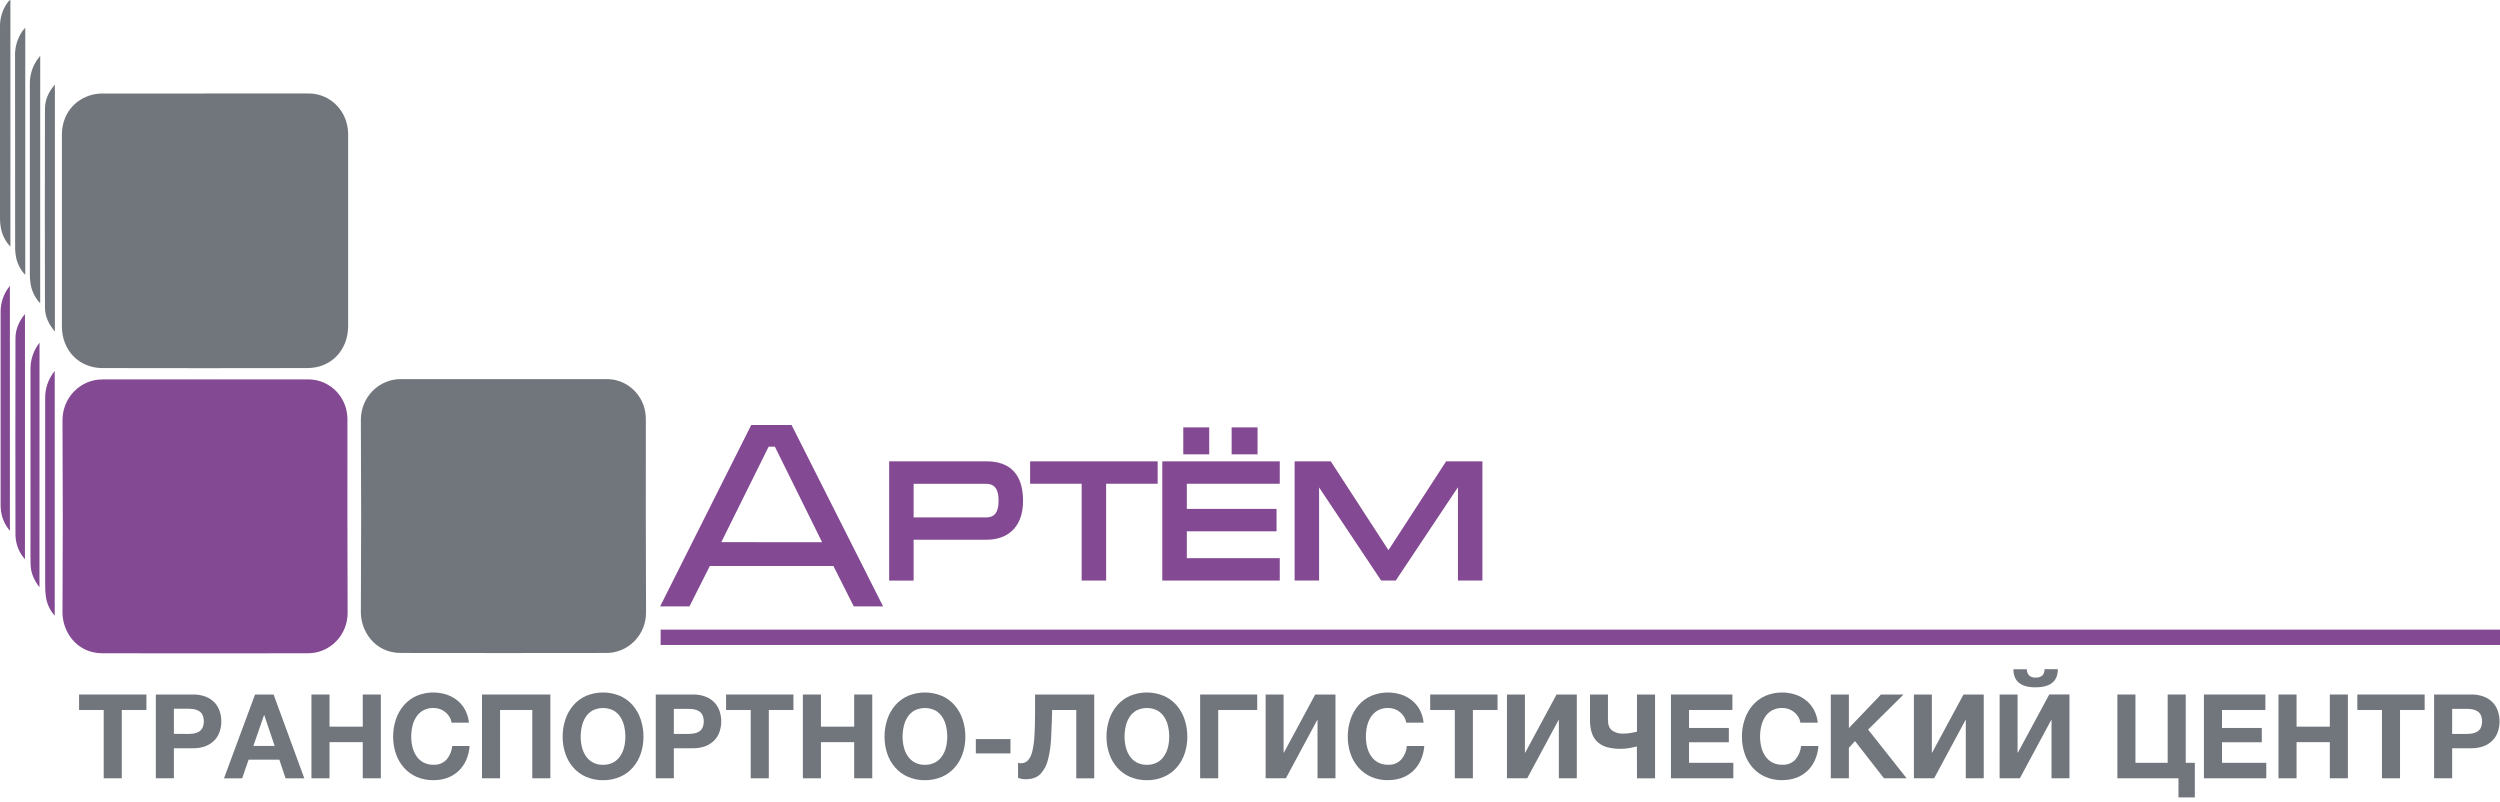 <svg width="346" height="111" viewBox="0 0 346 111" fill="none" xmlns="http://www.w3.org/2000/svg">
<path d="M28.419 52.51C33.15 52.51 37.879 52.51 42.606 52.51C43.789 52.492 44.945 52.87 45.897 53.586C46.849 54.303 47.543 55.318 47.874 56.476C48.019 57.02 48.09 57.581 48.086 58.144C48.086 67.018 48.064 75.886 48.112 84.768C48.12 85.513 47.982 86.252 47.706 86.941C47.429 87.631 47.02 88.257 46.503 88.783C45.986 89.309 45.37 89.724 44.693 90.004C44.016 90.284 43.291 90.423 42.561 90.412C33.103 90.43 23.645 90.43 14.187 90.412C10.536 90.412 8.633 87.344 8.649 84.751C8.702 75.895 8.702 67.039 8.649 58.182C8.643 57.434 8.783 56.691 9.062 55.998C9.341 55.306 9.753 54.677 10.274 54.149C10.794 53.621 11.413 53.204 12.094 52.923C12.775 52.642 13.504 52.503 14.238 52.513H28.425" fill="#844993"/>
<path d="M3.453 77.406C2.626 76.48 2.16 75.279 2.141 74.027C2.123 64.965 2.123 55.902 2.141 46.838C2.141 45.605 2.599 44.505 3.456 43.454L3.453 77.406Z" fill="#844993"/>
<path d="M7.575 51.315V85.212C6.92 84.484 6.494 83.572 6.352 82.595C6.279 82.073 6.246 81.546 6.253 81.02C6.253 72.427 6.253 63.835 6.253 55.242C6.207 53.811 6.684 52.413 7.591 51.32" fill="#844993"/>
<path d="M1.368 39.534V73.459C0.706 72.691 0.278 71.742 0.136 70.73C0.095 70.374 0.078 70.015 0.086 69.657C0.086 60.899 0.086 52.14 0.086 43.38C0.046 42.246 0.339 41.125 0.929 40.162C1.044 39.982 1.178 39.813 1.376 39.54" fill="#844993"/>
<path d="M5.463 81.279C4.711 80.299 4.283 79.322 4.237 78.206C4.197 77.21 4.221 76.208 4.219 75.204C4.219 67.197 4.219 59.19 4.219 51.184C4.189 49.82 4.633 48.489 5.471 47.425L5.463 81.279Z" fill="#844993"/>
<path d="M28.414 12.938C33.145 12.938 37.874 12.938 42.601 12.938C43.85 12.906 45.071 13.315 46.059 14.095C47.047 14.876 47.74 15.979 48.022 17.22C48.132 17.695 48.186 18.182 48.182 18.67C48.193 27.488 48.193 36.305 48.182 45.121C48.182 48.462 45.829 50.932 42.561 50.941C33.103 50.962 23.645 50.962 14.187 50.941C10.93 50.941 8.566 48.484 8.566 45.168C8.566 36.333 8.566 27.498 8.566 18.662C8.566 15.908 10.207 13.768 12.801 13.102C13.286 12.988 13.783 12.935 14.281 12.943C18.992 12.932 23.704 12.932 28.417 12.943" fill="#71757C"/>
<path d="M346 87.14H91.433V89.263H346V87.14Z" fill="#844993"/>
<path d="M1.44 34.143C0.773 33.441 0.318 32.556 0.131 31.597C0.042 31.155 -0.002 30.705 4.9459e-05 30.254C4.9459e-05 21.367 4.9459e-05 12.473 4.9459e-05 3.573C0.004 2.455 0.345 1.365 0.977 0.45C1.059 0.327 1.148 0.21 1.245 0.098C1.305 0.056 1.371 0.023 1.44 0V34.143Z" fill="#71757C"/>
<path d="M5.562 41.974C4.852 41.226 4.384 40.273 4.224 39.245C4.153 38.761 4.121 38.271 4.13 37.782C4.13 29.097 4.13 20.411 4.13 11.726C4.097 10.514 4.438 9.322 5.107 8.32C5.22 8.153 5.353 8 5.565 7.725L5.562 41.974Z" fill="#71757C"/>
<path d="M3.496 3.838V38.041C2.86 37.386 2.422 36.558 2.235 35.656C2.133 35.14 2.087 34.615 2.096 34.089C2.096 25.333 2.091 16.576 2.083 7.818C2.036 6.55 2.402 5.302 3.124 4.269C3.207 4.152 3.311 4.051 3.499 3.838" fill="#71757C"/>
<path d="M7.594 45.88C6.727 44.865 6.226 43.778 6.223 42.55C6.2 33.392 6.2 24.232 6.223 15.072C6.223 13.836 6.703 12.733 7.594 11.71V45.88Z" fill="#71757C"/>
<path d="M14.353 98.262H10.945V96.12H20.263V98.262H16.853V107.715H14.353V98.262Z" fill="#71757C"/>
<path d="M21.569 96.119H26.698C27.317 96.103 27.934 96.21 28.513 96.436C28.974 96.621 29.389 96.906 29.731 97.271C30.042 97.613 30.275 98.02 30.416 98.464C30.704 99.359 30.704 100.323 30.416 101.218C30.274 101.659 30.041 102.063 29.731 102.403C29.39 102.769 28.974 103.055 28.513 103.241C27.934 103.466 27.317 103.573 26.698 103.557H24.069V107.714H21.569V96.119ZM26.013 101.578C26.29 101.579 26.566 101.557 26.84 101.513C27.087 101.476 27.326 101.391 27.541 101.262C27.748 101.129 27.916 100.941 28.026 100.719C28.147 100.437 28.209 100.132 28.209 99.825C28.209 99.517 28.147 99.213 28.026 98.931C27.913 98.714 27.744 98.532 27.538 98.404C27.323 98.275 27.085 98.19 26.837 98.153C26.564 98.109 26.287 98.087 26.01 98.087H24.069V101.562L26.013 101.578Z" fill="#71757C"/>
<path d="M35.298 96.12H37.863L42.116 107.717H39.52L38.66 105.135H34.407L33.516 107.717H31L35.298 96.12ZM38.01 103.233L36.575 98.977H36.543L35.066 103.233H38.01Z" fill="#71757C"/>
<path d="M43.104 96.12H45.604V100.569H50.206V96.12H52.708V107.715H50.206V102.714H45.604V107.715H43.104V96.12Z" fill="#71757C"/>
<path d="M60.003 107.977C59.194 107.991 58.39 107.833 57.644 107.513C56.978 107.221 56.381 106.786 55.894 106.238C55.407 105.681 55.033 105.032 54.794 104.327C54.534 103.568 54.404 102.768 54.411 101.964C54.405 101.146 54.534 100.333 54.794 99.559C55.032 98.842 55.405 98.18 55.894 97.61C56.378 97.053 56.976 96.609 57.644 96.311C58.955 95.759 60.414 95.69 61.769 96.117C62.314 96.292 62.823 96.565 63.274 96.922C63.719 97.279 64.091 97.724 64.366 98.23C64.66 98.782 64.842 99.389 64.901 100.015H62.492C62.453 99.729 62.355 99.455 62.206 99.209C62.057 98.965 61.868 98.749 61.649 98.568C61.422 98.382 61.166 98.236 60.891 98.137C60.608 98.034 60.309 97.983 60.008 97.984C59.51 97.968 59.016 98.083 58.573 98.317C58.188 98.531 57.86 98.837 57.618 99.209C57.366 99.598 57.185 100.03 57.082 100.484C56.969 100.968 56.913 101.464 56.914 101.961C56.913 102.44 56.97 102.918 57.082 103.383C57.187 103.826 57.368 104.247 57.618 104.625C57.862 104.993 58.19 105.296 58.573 105.509C59.016 105.743 59.51 105.858 60.008 105.842C60.339 105.861 60.671 105.807 60.98 105.683C61.289 105.56 61.568 105.37 61.799 105.127C62.251 104.6 62.528 103.941 62.588 103.244H64.998C64.95 103.927 64.785 104.597 64.51 105.223C64.258 105.782 63.9 106.287 63.458 106.707C63.016 107.123 62.496 107.443 61.93 107.649C61.311 107.871 60.659 107.981 60.003 107.974" fill="#71757C"/>
<path d="M66.708 96.12H76.17V107.715H73.668V98.262H69.208V107.715H66.708V96.12Z" fill="#71757C"/>
<path d="M83.464 107.977C82.655 107.991 81.852 107.833 81.106 107.513C80.439 107.221 79.841 106.786 79.353 106.238C78.866 105.681 78.492 105.032 78.253 104.327C77.993 103.568 77.863 102.768 77.87 101.963C77.864 101.146 77.993 100.333 78.253 99.559C78.491 98.842 78.864 98.18 79.353 97.61C79.838 97.052 80.436 96.609 81.106 96.311C82.614 95.683 84.304 95.683 85.812 96.311C86.485 96.608 87.086 97.051 87.573 97.61C88.062 98.18 88.436 98.842 88.673 99.559C88.933 100.333 89.062 101.146 89.056 101.963C89.063 102.768 88.933 103.568 88.673 104.327C88.434 105.032 88.06 105.681 87.573 106.238C87.084 106.788 86.483 107.223 85.812 107.513C85.068 107.831 84.268 107.989 83.462 107.977M83.462 105.848C83.959 105.863 84.452 105.748 84.894 105.515C85.277 105.301 85.604 104.998 85.849 104.63C86.099 104.252 86.28 103.831 86.385 103.388C86.496 102.923 86.552 102.445 86.551 101.966C86.552 101.469 86.496 100.973 86.385 100.49C86.282 100.036 86.101 99.604 85.849 99.215C85.606 98.843 85.278 98.537 84.894 98.322C84.446 98.103 83.957 97.99 83.46 97.99C82.964 97.99 82.474 98.103 82.027 98.322C81.642 98.536 81.314 98.843 81.071 99.215C80.82 99.604 80.638 100.035 80.536 100.49C80.423 100.973 80.367 101.469 80.367 101.966C80.367 102.445 80.423 102.923 80.536 103.388C80.64 103.831 80.822 104.252 81.071 104.63C81.316 104.999 81.644 105.302 82.027 105.515C82.469 105.749 82.963 105.863 83.462 105.848Z" fill="#71757C"/>
<path d="M90.759 96.119H95.888C96.507 96.103 97.124 96.21 97.702 96.436C98.163 96.621 98.579 96.906 98.92 97.271C99.231 97.613 99.465 98.02 99.606 98.464C99.893 99.359 99.893 100.323 99.606 101.218C99.464 101.659 99.23 102.063 98.92 102.403C98.579 102.769 98.163 103.055 97.702 103.241C97.124 103.466 96.507 103.573 95.888 103.557H93.259V107.714H90.759V96.119ZM95.202 101.578C95.479 101.579 95.756 101.557 96.029 101.513C96.277 101.476 96.515 101.391 96.731 101.262C96.937 101.134 97.105 100.952 97.218 100.735C97.339 100.453 97.401 100.149 97.401 99.841C97.401 99.533 97.339 99.229 97.218 98.947C97.105 98.73 96.937 98.548 96.731 98.42C96.515 98.291 96.277 98.206 96.029 98.169C95.756 98.125 95.479 98.103 95.202 98.104H93.259V101.578H95.202Z" fill="#71757C"/>
<path d="M103.899 98.262H100.492V96.12H109.81V98.262H106.402V107.715H103.899V98.262Z" fill="#71757C"/>
<path d="M111.116 96.12H113.616V100.569H118.22V96.12H120.72V107.715H118.22V102.714H113.616V107.715H111.116V96.12Z" fill="#71757C"/>
<path d="M128.014 107.977C127.205 107.991 126.402 107.833 125.656 107.513C124.988 107.221 124.39 106.786 123.903 106.238C123.416 105.681 123.042 105.032 122.802 104.327C122.543 103.568 122.413 102.768 122.42 101.963C122.414 101.146 122.543 100.333 122.802 99.559C123.04 98.842 123.414 98.18 123.903 97.61C124.388 97.052 124.986 96.609 125.656 96.311C127.164 95.683 128.853 95.683 130.362 96.311C131.035 96.608 131.636 97.051 132.123 97.61C132.611 98.18 132.985 98.842 133.223 99.559C133.483 100.333 133.612 101.146 133.606 101.963C133.612 102.768 133.483 103.568 133.223 104.327C132.984 105.032 132.61 105.681 132.123 106.238C131.633 106.788 131.032 107.223 130.362 107.513C129.618 107.831 128.818 107.989 128.011 107.977M128.011 105.848C128.509 105.863 129.002 105.748 129.444 105.515C129.826 105.301 130.154 104.998 130.399 104.63C130.648 104.252 130.83 103.831 130.934 103.388C131.046 102.923 131.102 102.445 131.1 101.966C131.102 101.469 131.046 100.973 130.934 100.49C130.832 100.036 130.65 99.604 130.399 99.215C130.156 98.843 129.828 98.537 129.444 98.322C128.996 98.103 128.506 97.99 128.01 97.99C127.514 97.99 127.024 98.103 126.577 98.322C126.192 98.536 125.864 98.843 125.621 99.215C125.369 99.604 125.188 100.035 125.086 100.49C124.973 100.973 124.916 101.469 124.917 101.966C124.917 102.445 124.973 102.923 125.086 103.388C125.19 103.831 125.371 104.252 125.621 104.63C125.866 104.999 126.193 105.302 126.577 105.515C127.019 105.749 127.513 105.863 128.011 105.848Z" fill="#71757C"/>
<path d="M139.848 102.291H135.054V104.273H139.848V102.291Z" fill="#71757C"/>
<path d="M141.968 107.845C141.603 107.848 141.24 107.783 140.897 107.652V105.572C140.955 105.598 141.017 105.614 141.079 105.621C141.145 105.631 141.211 105.636 141.278 105.637C141.462 105.643 141.646 105.61 141.817 105.54C141.989 105.47 142.144 105.365 142.273 105.231C142.579 104.869 142.787 104.432 142.878 103.964C143.043 103.233 143.142 102.489 143.173 101.74C143.226 100.83 143.253 99.738 143.253 98.464V96.125H151.441V107.723H148.957V98.262H145.617C145.584 99.605 145.539 100.861 145.48 102.029C145.443 103.06 145.301 104.084 145.057 105.086C144.888 105.841 144.527 106.537 144.011 107.106C143.532 107.599 142.852 107.845 141.971 107.845" fill="#71757C"/>
<path d="M158.733 107.977C157.924 107.991 157.12 107.833 156.375 107.513C155.707 107.221 155.109 106.786 154.621 106.238C154.135 105.681 153.761 105.032 153.521 104.327C153.261 103.568 153.132 102.768 153.138 101.963C153.132 101.146 153.262 100.333 153.521 99.559C153.759 98.842 154.133 98.18 154.621 97.61C155.107 97.052 155.705 96.609 156.375 96.311C157.883 95.683 159.572 95.683 161.08 96.311C161.753 96.608 162.355 97.051 162.842 97.61C163.33 98.18 163.704 98.842 163.942 99.559C164.201 100.333 164.331 101.146 164.325 101.963C164.331 102.768 164.202 103.568 163.942 104.327C163.703 105.032 163.329 105.681 162.842 106.238C162.352 106.788 161.751 107.223 161.08 107.513C160.337 107.831 159.537 107.989 158.73 107.977M158.73 105.848C159.228 105.863 159.721 105.748 160.162 105.515C160.545 105.301 160.873 104.998 161.118 104.63C161.367 104.252 161.548 103.831 161.653 103.388C161.765 102.923 161.82 102.445 161.819 101.966C161.821 101.469 161.765 100.973 161.653 100.49C161.55 100.036 161.369 99.604 161.118 99.215C160.875 98.843 160.547 98.537 160.162 98.322C159.715 98.103 159.225 97.99 158.729 97.99C158.233 97.99 157.743 98.103 157.295 98.322C156.911 98.536 156.583 98.843 156.34 99.215C156.088 99.604 155.907 100.035 155.804 100.49C155.693 100.973 155.637 101.469 155.639 101.966C155.638 102.445 155.695 102.923 155.807 103.388C155.912 103.831 156.093 104.252 156.343 104.63C156.587 104.999 156.915 105.302 157.298 105.515C157.741 105.749 158.235 105.863 158.733 105.848" fill="#71757C"/>
<path d="M166.1 96.12H173.999V98.262H168.6V107.715H166.1V96.12Z" fill="#71757C"/>
<path d="M175.163 96.12H177.647V104.158H177.695L182.026 96.12H184.829V107.715H182.345V99.66H182.297L177.966 107.715H175.163V96.12Z" fill="#71757C"/>
<path d="M192.126 107.977C191.317 107.991 190.514 107.833 189.768 107.513C189.1 107.221 188.502 106.786 188.014 106.238C187.528 105.681 187.154 105.032 186.914 104.327C186.655 103.568 186.525 102.768 186.531 101.964C186.525 101.146 186.655 100.333 186.914 99.559C187.152 98.842 187.526 98.18 188.014 97.61C188.5 97.052 189.098 96.609 189.768 96.311C191.079 95.759 192.537 95.69 193.893 96.117C194.437 96.292 194.946 96.565 195.397 96.922C195.843 97.279 196.214 97.724 196.489 98.23C196.783 98.782 196.965 99.389 197.024 100.015H194.615C194.576 99.729 194.478 99.455 194.329 99.209C194.18 98.965 193.992 98.749 193.772 98.568C193.545 98.382 193.289 98.236 193.015 98.137C192.731 98.034 192.432 97.983 192.131 97.984C191.633 97.968 191.139 98.083 190.697 98.317C190.312 98.531 189.984 98.837 189.741 99.209C189.489 99.598 189.308 100.03 189.206 100.484C189.094 100.968 189.038 101.464 189.04 101.961C189.039 102.44 189.096 102.918 189.208 103.383C189.313 103.826 189.494 104.247 189.744 104.625C189.988 104.993 190.316 105.296 190.699 105.509C191.142 105.743 191.636 105.858 192.134 105.842C192.465 105.861 192.797 105.807 193.106 105.683C193.415 105.56 193.694 105.37 193.925 105.127C194.377 104.6 194.654 103.941 194.714 103.244H197.123C197.073 103.926 196.905 104.594 196.628 105.217C196.376 105.777 196.018 106.281 195.576 106.702C195.134 107.117 194.614 107.437 194.048 107.644C193.429 107.866 192.777 107.976 192.121 107.968" fill="#71757C"/>
<path d="M201.347 98.262H197.939V96.12H207.257V98.262H203.847V107.715H201.347V98.262Z" fill="#71757C"/>
<path d="M208.563 96.12H211.048V104.158H211.096L215.427 96.12H218.229V107.715H215.745V99.66H215.697L211.366 107.715H208.563V96.12Z" fill="#71757C"/>
<path d="M226.546 103.315C226.269 103.38 225.935 103.45 225.542 103.525C225.138 103.602 224.727 103.64 224.316 103.639C223.7 103.648 223.084 103.578 222.485 103.429C221.992 103.309 221.534 103.072 221.147 102.739C220.772 102.401 220.489 101.97 220.325 101.489C220.128 100.879 220.038 100.239 220.057 99.597V96.12H222.541V99.627C222.541 100.331 222.735 100.824 223.122 101.106C223.568 101.405 224.094 101.553 224.627 101.53C225.005 101.531 225.383 101.498 225.756 101.431C226.107 101.366 226.372 101.314 226.559 101.267V96.12H229.059V107.717H226.559L226.546 103.315Z" fill="#71757C"/>
<path d="M231.26 96.12H239.767V98.262H233.76V100.749H239.271V102.73H233.76V105.572H239.892V107.715H231.26V96.12Z" fill="#71757C"/>
<path d="M246.679 107.977C245.869 107.991 245.066 107.833 244.32 107.513C243.653 107.221 243.055 106.786 242.567 106.238C242.08 105.681 241.707 105.032 241.467 104.327C241.207 103.568 241.078 102.768 241.084 101.964C241.078 101.146 241.208 100.333 241.467 99.559C241.705 98.842 242.079 98.18 242.567 97.61C243.052 97.052 243.651 96.609 244.32 96.311C245.631 95.759 247.09 95.69 248.445 96.117C248.99 96.292 249.499 96.565 249.95 96.922C250.396 97.279 250.767 97.724 251.042 98.23C251.336 98.782 251.518 99.389 251.577 100.015H249.168C249.128 99.729 249.031 99.455 248.882 99.209C248.733 98.965 248.544 98.749 248.325 98.568C248.098 98.382 247.842 98.236 247.567 98.137C247.284 98.034 246.985 97.983 246.684 97.984C246.186 97.968 245.692 98.083 245.249 98.317C244.864 98.531 244.536 98.837 244.294 99.209C244.042 99.598 243.861 100.03 243.758 100.484C243.647 100.968 243.591 101.464 243.592 101.961C243.592 102.44 243.649 102.918 243.761 103.383C243.865 103.826 244.047 104.247 244.296 104.625C244.541 104.993 244.869 105.296 245.252 105.509C245.694 105.743 246.188 105.858 246.687 105.842C247.018 105.861 247.349 105.807 247.658 105.683C247.967 105.56 248.247 105.37 248.477 105.127C248.93 104.6 249.206 103.941 249.267 103.244H251.676C251.626 103.926 251.458 104.594 251.181 105.217C250.928 105.777 250.571 106.281 250.129 106.702C249.687 107.117 249.167 107.437 248.601 107.644C247.982 107.866 247.329 107.976 246.673 107.968" fill="#71757C"/>
<path d="M253.384 96.12H255.884V100.765L260.327 96.12H263.451L258.545 100.975L263.879 107.715H260.742L256.73 102.567L255.884 103.492V107.715H253.384V96.12Z" fill="#71757C"/>
<path d="M264.883 96.12H267.367V104.158H267.415L271.749 96.12H274.551V107.715H272.067V99.66H272.019L267.685 107.715H264.883V96.12Z" fill="#71757C"/>
<path d="M276.749 96.119H279.233V104.158H279.281L283.615 96.117H286.415V107.714H283.931V99.659H283.882L279.549 107.714H276.746L276.749 96.119ZM281.733 95.129C279.684 95.129 278.66 94.295 278.66 92.628H280.507C280.508 92.927 280.609 93.216 280.793 93.447C280.917 93.568 281.066 93.659 281.228 93.715C281.39 93.772 281.563 93.791 281.733 93.772C281.905 93.789 282.079 93.77 282.243 93.716C282.408 93.661 282.559 93.573 282.689 93.455C282.786 93.341 282.859 93.209 282.905 93.065C282.951 92.922 282.969 92.77 282.956 92.62H284.803C284.803 94.289 283.779 95.122 281.73 95.12" fill="#71757C"/>
<path d="M301.501 107.715H293.045V96.12H295.545V105.572H300.005V96.12H302.505V105.572H303.763V110.362H301.501V107.715Z" fill="#71757C"/>
<path d="M305.021 96.12H313.528V98.262H307.524V100.749H313.033V102.73H307.524V105.572H313.654V107.715H305.021V96.12Z" fill="#71757C"/>
<path d="M315.343 96.12H317.843V100.569H322.447V96.12H324.947V107.715H322.447V102.714H317.843V107.715H315.343V96.12Z" fill="#71757C"/>
<path d="M329.664 98.262H326.254V96.12H335.572V98.262H332.164V107.715H329.664V98.262Z" fill="#71757C"/>
<path d="M336.878 96.119H342.007C342.626 96.103 343.243 96.21 343.821 96.436C344.282 96.621 344.698 96.906 345.039 97.271C345.35 97.613 345.584 98.02 345.725 98.464C346.012 99.359 346.012 100.323 345.725 101.218C345.583 101.659 345.349 102.063 345.039 102.403C344.698 102.769 344.283 103.055 343.821 103.241C343.243 103.466 342.626 103.573 342.007 103.557H339.378V107.714H336.878V96.119ZM341.321 101.578C341.598 101.579 341.875 101.557 342.148 101.513C342.396 101.476 342.634 101.391 342.85 101.262C343.056 101.134 343.224 100.952 343.337 100.735C343.458 100.453 343.521 100.149 343.521 99.841C343.521 99.533 343.458 99.229 343.337 98.947C343.224 98.73 343.056 98.548 342.85 98.42C342.634 98.291 342.396 98.206 342.148 98.169C341.875 98.125 341.598 98.103 341.321 98.104H339.378V101.578H341.321Z" fill="#71757C"/>
<path d="M69.719 52.469C74.45 52.469 79.179 52.469 83.906 52.469C85.089 52.451 86.245 52.829 87.197 53.545C88.149 54.262 88.843 55.277 89.174 56.435C89.319 56.979 89.39 57.54 89.385 58.103C89.385 66.977 89.364 75.845 89.412 84.727C89.42 85.472 89.281 86.211 89.004 86.901C88.727 87.59 88.318 88.216 87.8 88.742C87.282 89.268 86.666 89.683 85.989 89.962C85.311 90.241 84.586 90.379 83.855 90.369C74.397 90.387 64.939 90.387 55.481 90.369C51.83 90.369 49.927 87.301 49.943 84.708C49.997 75.851 49.997 66.995 49.943 58.139C49.937 57.39 50.078 56.647 50.357 55.955C50.636 55.262 51.048 54.633 51.568 54.105C52.089 53.577 52.708 53.16 53.388 52.88C54.069 52.599 54.798 52.459 55.532 52.469H69.719Z" fill="#71757C"/>
<path d="M122.222 83.93H118.164L115.345 78.337H98.238L95.424 83.921H91.364L103.969 58.824H109.555L122.222 83.93ZM113.779 75.04L107.245 61.821H106.378L99.828 75.034L113.779 75.04Z" fill="#844993"/>
<path d="M141.09 69.305C141.09 70.824 140.716 72.007 139.969 72.853C139.18 73.752 138.011 74.201 136.462 74.201H125.945V79.851H123.56V64.351H136.564C139.581 64.351 141.09 66.002 141.09 69.305ZM138.705 69.305C138.705 67.409 137.951 66.46 136.443 66.46H125.945V72.111H136.462C137.958 72.111 138.705 71.175 138.705 69.305Z" fill="#844993"/>
<path d="M141.09 69.305C141.09 70.824 140.716 72.007 139.969 72.853C139.18 73.752 138.011 74.201 136.462 74.201H125.945V79.851H123.56V64.351H136.564C139.581 64.351 141.09 66.002 141.09 69.305ZM138.705 69.305C138.705 67.409 137.951 66.46 136.443 66.46H125.945V72.111H136.462C137.958 72.103 138.705 71.164 138.705 69.294V69.305Z" stroke="#844993" stroke-miterlimit="10"/>
<path d="M159.721 66.45H152.587V79.849H150.202V66.45H143.068V64.351H159.721V66.45Z" fill="#844993"/>
<path d="M159.721 66.45H152.587V79.849H150.202V66.45H143.068V64.351H159.721V66.45Z" stroke="#844993" stroke-miterlimit="10"/>
<path d="M176.619 79.849H161.361V64.351H176.619V66.452H163.757V70.931H176.172V73.033H163.757V77.75H176.619V79.849ZM166.854 62.38H164.266V59.65H166.854V62.38ZM173.546 62.38H170.958V59.65H173.546V62.38Z" fill="#844993"/>
<path d="M176.619 79.849H161.361V64.351H176.619V66.452H163.757V70.931H176.172V73.033H163.757V77.75H176.619V79.849ZM166.854 62.38H164.266V59.65H166.854V62.38ZM173.546 62.38H170.958V59.65H173.546V62.38Z" stroke="#844993" stroke-miterlimit="10"/>
<path d="M204.666 79.849H202.281V66.45H201.834L192.904 79.849H191.419L182.489 66.45H182.061V79.849H179.676V64.348H183.908L192.163 77.065L200.415 64.348H204.666V79.849Z" fill="#844993"/>
<path d="M204.666 79.849H202.281V66.45H201.834L192.904 79.849H191.419L182.489 66.45H182.061V79.849H179.676V64.348H183.908L192.163 77.065L200.415 64.348H204.666V79.849Z" stroke="#844993" stroke-miterlimit="10"/>
</svg>
